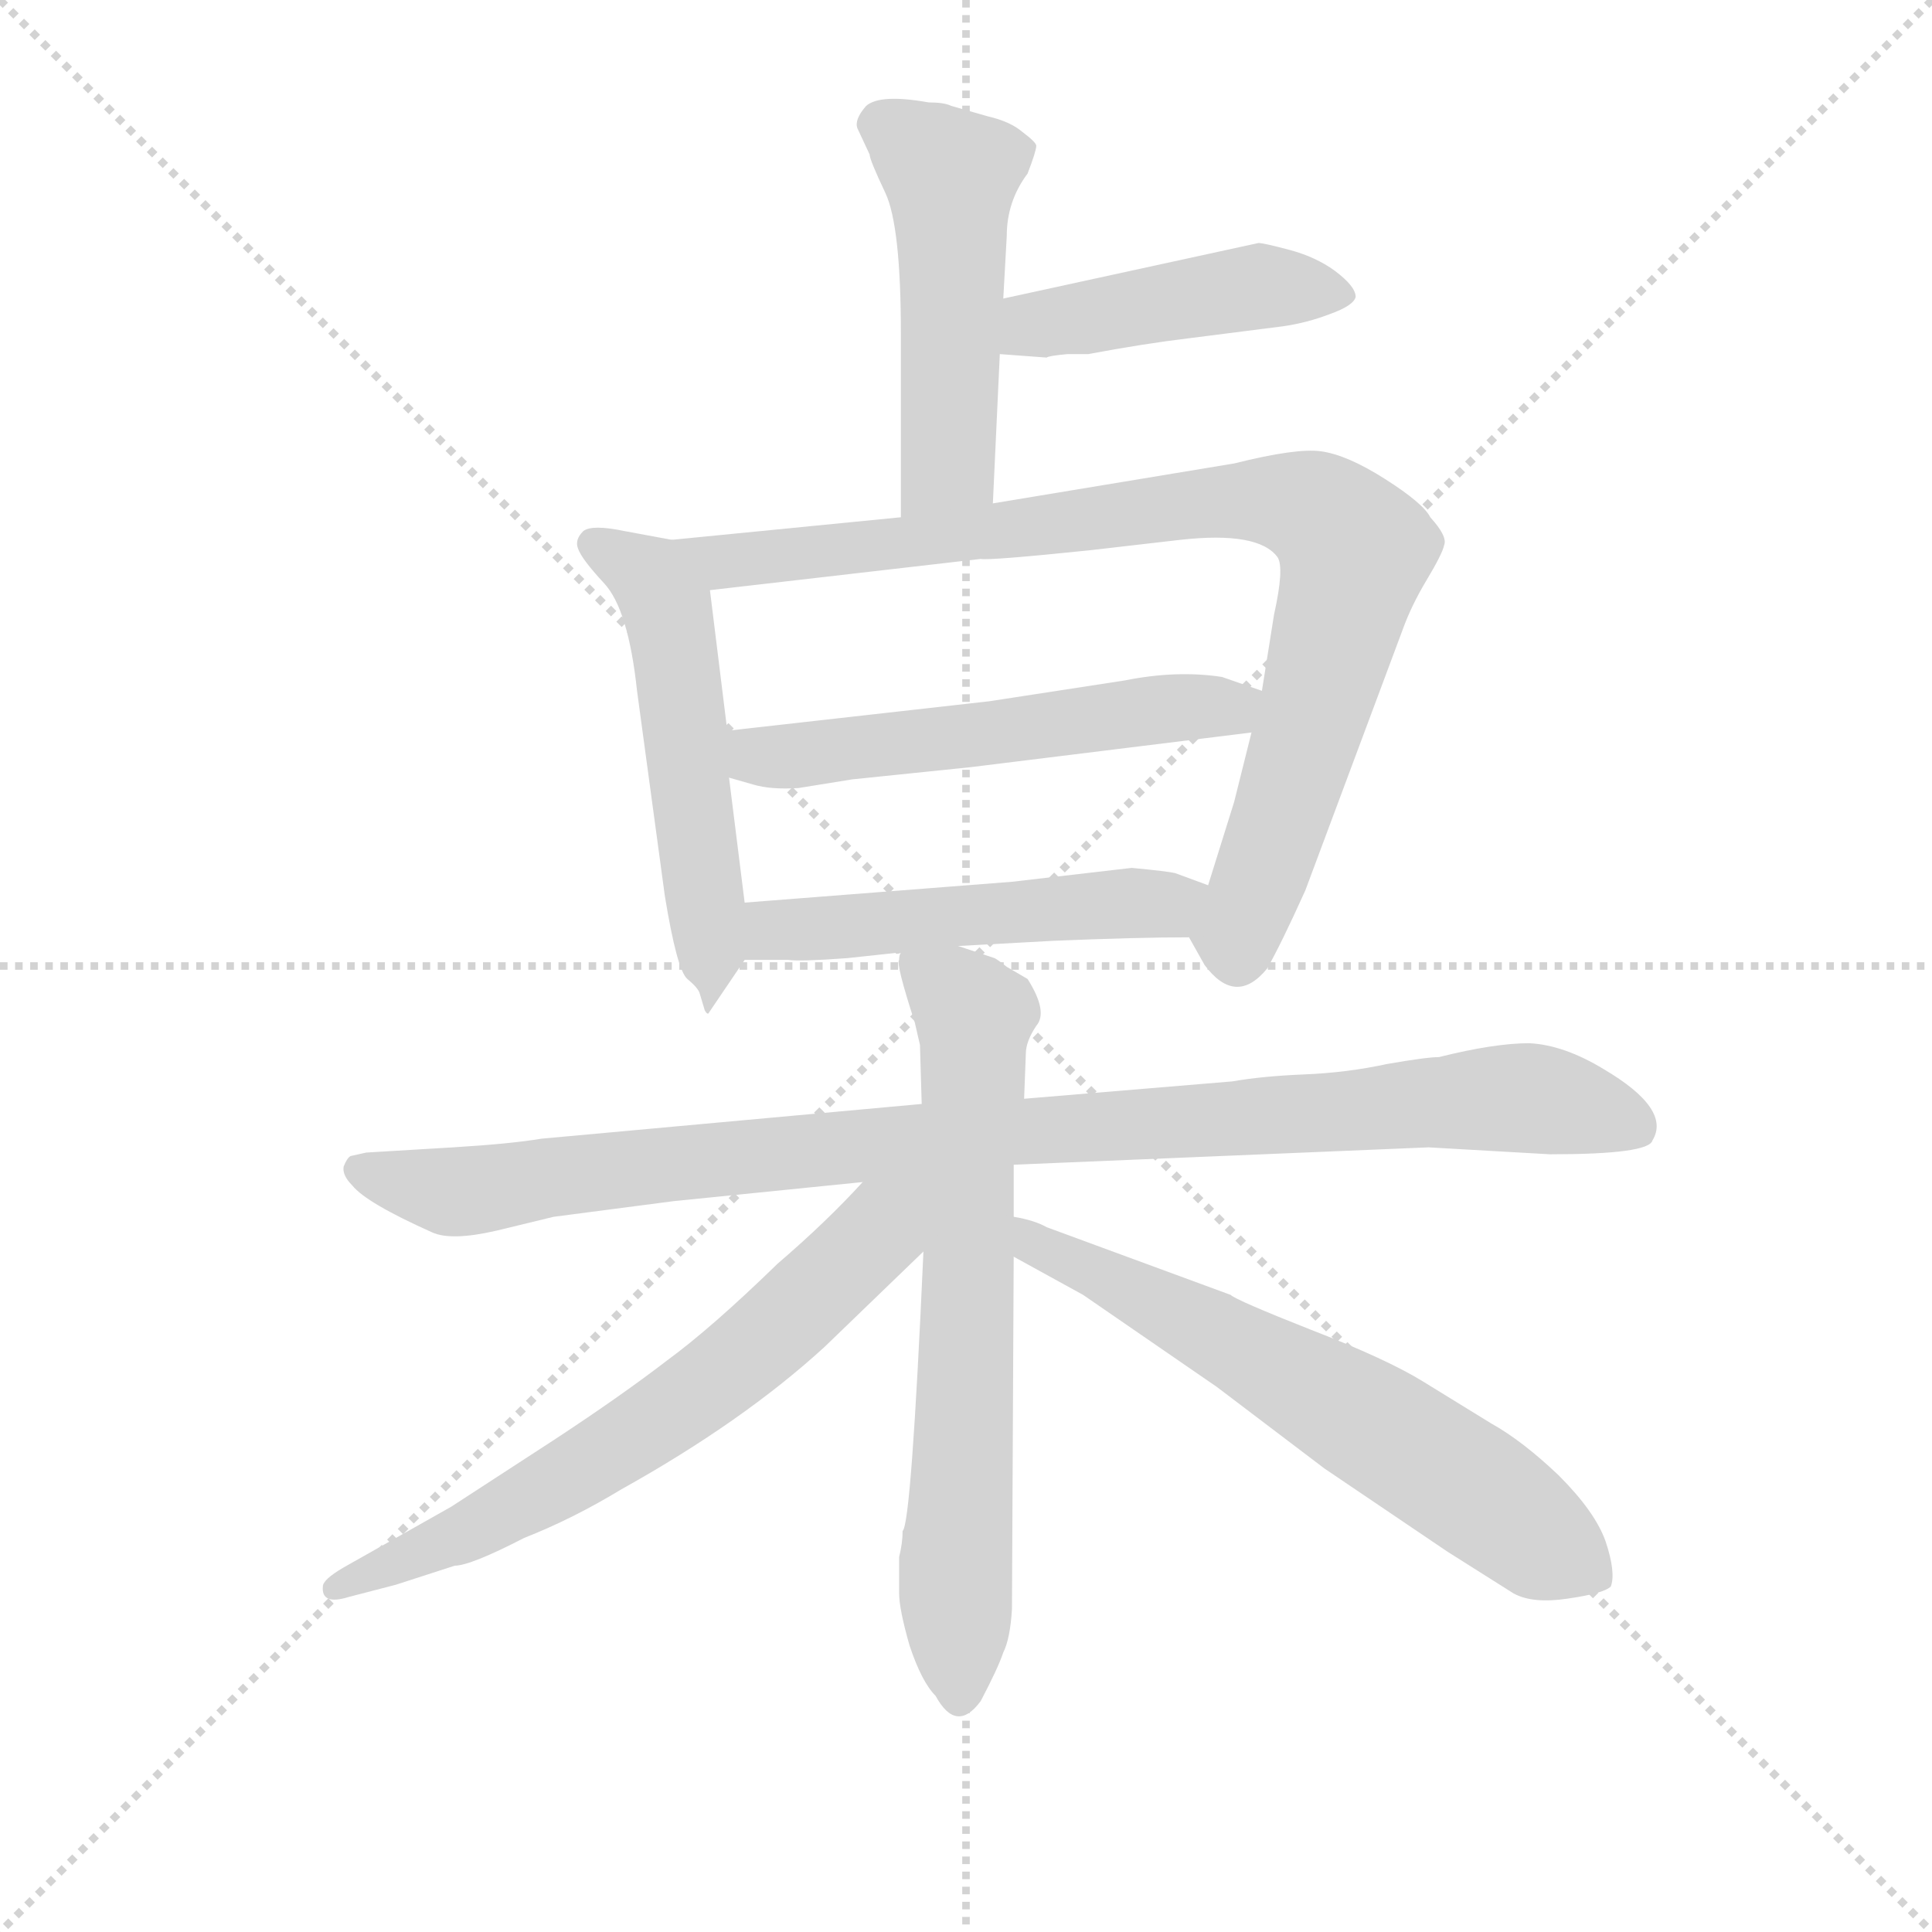 <svg version="1.1" viewBox="0 0 1024 1024" xmlns="http://www.w3.org/2000/svg">
  <g stroke="lightgray" stroke-dasharray="1,1" stroke-width="1" transform="scale(4, 4)">
    <line x1="0" y1="0" x2="256" y2="256"></line>
    <line x1="256" y1="0" x2="0" y2="256"></line>
    <line x1="128" y1="0" x2="128" y2="256"></line>
    <line x1="0" y1="128" x2="256" y2="128"></line>
  </g>
  <g transform="scale(0.92, -0.92) translate(60, -830)">
    <style type="text/css">
      
        @keyframes keyframes0 {
          from {
            stroke: blue;
            stroke-dashoffset: 501;
            stroke-width: 128;
          }
          62% {
            animation-timing-function: step-end;
            stroke: blue;
            stroke-dashoffset: 0;
            stroke-width: 128;
          }
          to {
            stroke: black;
            stroke-width: 1024;
          }
        }
        #make-me-a-hanzi-animation-0 {
          animation: keyframes0 0.658s both;
          animation-delay: 0s;
          animation-timing-function: linear;
        }
      
        @keyframes keyframes1 {
          from {
            stroke: blue;
            stroke-dashoffset: 454;
            stroke-width: 128;
          }
          60% {
            animation-timing-function: step-end;
            stroke: blue;
            stroke-dashoffset: 0;
            stroke-width: 128;
          }
          to {
            stroke: black;
            stroke-width: 1024;
          }
        }
        #make-me-a-hanzi-animation-1 {
          animation: keyframes1 0.619s both;
          animation-delay: 0.658s;
          animation-timing-function: linear;
        }
      
        @keyframes keyframes2 {
          from {
            stroke: blue;
            stroke-dashoffset: 544;
            stroke-width: 128;
          }
          64% {
            animation-timing-function: step-end;
            stroke: blue;
            stroke-dashoffset: 0;
            stroke-width: 128;
          }
          to {
            stroke: black;
            stroke-width: 1024;
          }
        }
        #make-me-a-hanzi-animation-2 {
          animation: keyframes2 0.693s both;
          animation-delay: 1.277s;
          animation-timing-function: linear;
        }
      
        @keyframes keyframes3 {
          from {
            stroke: blue;
            stroke-dashoffset: 900;
            stroke-width: 128;
          }
          75% {
            animation-timing-function: step-end;
            stroke: blue;
            stroke-dashoffset: 0;
            stroke-width: 128;
          }
          to {
            stroke: black;
            stroke-width: 1024;
          }
        }
        #make-me-a-hanzi-animation-3 {
          animation: keyframes3 0.982s both;
          animation-delay: 1.97s;
          animation-timing-function: linear;
        }
      
        @keyframes keyframes4 {
          from {
            stroke: blue;
            stroke-dashoffset: 554;
            stroke-width: 128;
          }
          64% {
            animation-timing-function: step-end;
            stroke: blue;
            stroke-dashoffset: 0;
            stroke-width: 128;
          }
          to {
            stroke: black;
            stroke-width: 1024;
          }
        }
        #make-me-a-hanzi-animation-4 {
          animation: keyframes4 0.701s both;
          animation-delay: 2.952s;
          animation-timing-function: linear;
        }
      
        @keyframes keyframes5 {
          from {
            stroke: blue;
            stroke-dashoffset: 513;
            stroke-width: 128;
          }
          63% {
            animation-timing-function: step-end;
            stroke: blue;
            stroke-dashoffset: 0;
            stroke-width: 128;
          }
          to {
            stroke: black;
            stroke-width: 1024;
          }
        }
        #make-me-a-hanzi-animation-5 {
          animation: keyframes5 0.667s both;
          animation-delay: 3.653s;
          animation-timing-function: linear;
        }
      
        @keyframes keyframes6 {
          from {
            stroke: blue;
            stroke-dashoffset: 998;
            stroke-width: 128;
          }
          76% {
            animation-timing-function: step-end;
            stroke: blue;
            stroke-dashoffset: 0;
            stroke-width: 128;
          }
          to {
            stroke: black;
            stroke-width: 1024;
          }
        }
        #make-me-a-hanzi-animation-6 {
          animation: keyframes6 1.062s both;
          animation-delay: 4.321s;
          animation-timing-function: linear;
        }
      
        @keyframes keyframes7 {
          from {
            stroke: blue;
            stroke-dashoffset: 693;
            stroke-width: 128;
          }
          69% {
            animation-timing-function: step-end;
            stroke: blue;
            stroke-dashoffset: 0;
            stroke-width: 128;
          }
          to {
            stroke: black;
            stroke-width: 1024;
          }
        }
        #make-me-a-hanzi-animation-7 {
          animation: keyframes7 0.814s both;
          animation-delay: 5.383s;
          animation-timing-function: linear;
        }
      
        @keyframes keyframes8 {
          from {
            stroke: blue;
            stroke-dashoffset: 666;
            stroke-width: 128;
          }
          68% {
            animation-timing-function: step-end;
            stroke: blue;
            stroke-dashoffset: 0;
            stroke-width: 128;
          }
          to {
            stroke: black;
            stroke-width: 1024;
          }
        }
        #make-me-a-hanzi-animation-8 {
          animation: keyframes8 0.792s both;
          animation-delay: 6.197s;
          animation-timing-function: linear;
        }
      
        @keyframes keyframes9 {
          from {
            stroke: blue;
            stroke-dashoffset: 646;
            stroke-width: 128;
          }
          68% {
            animation-timing-function: step-end;
            stroke: blue;
            stroke-dashoffset: 0;
            stroke-width: 128;
          }
          to {
            stroke: black;
            stroke-width: 1024;
          }
        }
        #make-me-a-hanzi-animation-9 {
          animation: keyframes9 0.776s both;
          animation-delay: 6.989s;
          animation-timing-function: linear;
        }
      
    </style>
    
      <path d="M 512 540 L 516 626 L 518 658 L 520 694 Q 520 714 532 730 Q 537 743 537 746 Q 537 748 529 754 Q 522 760 509 763 L 488 769 Q 484 771 475 771 Q 447 776 439 769 Q 432 761 434 756 L 441 741 Q 441 738 450 719 Q 459 700 459 638 L 459 532 C 459 502 511 510 512 540 Z" fill="lightgray"></path>
    
      <path d="M 516 626 L 543 624 Q 544 625 555 626 L 567 626 Q 599 632 624 635 L 679 642 Q 693 644 706 649 Q 720 654 721 659 Q 721 665 709 674 Q 698 682 683 686 Q 668 690 665 690 L 518 658 C 489 652 486 628 516 626 Z" fill="lightgray"></path>
    
      <path d="M 327 519 L 300 524 Q 281 528 276 524 Q 271 519 273 514 Q 275 508 288 494 Q 302 479 307 432 L 323 314 Q 330 271 336 266 Q 342 261 343 258 L 346 248 Q 347 246 348 246 L 369 277 C 372 282 372 282 369 310 L 360 382 L 359 409 L 349 490 C 346 516 346 516 327 519 Z" fill="lightgray"></path>
    
      <path d="M 625 290 L 634 274 Q 652 250 670 272 Q 678 286 692 317 L 748 467 Q 753 481 762 496 Q 771 511 772 516 Q 774 521 764 532 Q 760 540 738 554 Q 716 568 701 570 Q 687 572 651 563 L 512 540 L 459 532 L 327 519 C 297 516 319 487 349 490 L 505 508 Q 510 507 568 513 L 620 519 Q 665 524 676 509 Q 680 503 674 476 L 667 432 L 661 408 L 651 368 L 636 320 C 627 291 624 292 625 290 Z" fill="lightgray"></path>
    
      <path d="M 360 382 L 374 378 Q 384 375 400 376 L 431 381 L 499 388 L 661 408 C 691 412 695 422 667 432 L 644 440 Q 618 444 588 438 L 510 426 L 359 409 C 329 406 331 390 360 382 Z" fill="lightgray"></path>
    
      <path d="M 492 285 L 547 288 Q 595 290 625 290 C 655 290 664 310 636 320 L 617 327 Q 613 328 592 330 L 523 322 L 369 310 C 339 308 339 277 369 277 L 394 277 Q 401 276 428 278 L 456 281 Q 456 280 459 281 L 492 285 Z" fill="lightgray"></path>
    
      <path d="M 471 194 L 252 174 Q 234 171 201 169 L 151 166 L 142 164 Q 140 163 138 158 Q 137 153 143 147 Q 151 137 189 120 Q 200 115 226 121 L 259 129 L 328 138 L 437 149 L 524 159 L 763 169 L 833 165 Q 890 165 892 173 Q 903 191 864 214 Q 841 228 821 229 Q 801 229 769 221 Q 762 221 739 217 Q 716 212 691 211 Q 667 210 650 207 L 530 197 L 471 194 Z" fill="lightgray"></path>
    
      <path d="M 513 278 L 492 285 C 464 294 459 296 459 281 Q 458 280 458 277 Q 456 275 467 241 L 470 228 L 471 194 L 472 109 Q 465 -48 460 -52 Q 460 -59 458 -67 L 458 -88 Q 458 -97 464 -118 Q 471 -139 479 -147 Q 491 -169 505 -150 Q 515 -131 518 -122 Q 522 -114 523 -97 L 524 106 L 524 129 L 524 159 L 530 197 L 531 223 Q 531 230 537 239 Q 544 247 532 266 L 520 273 Q 515 277 513 278 Z" fill="lightgray"></path>
    
      <path d="M 437 149 Q 416 126 388 102 Q 350 65 324 46 Q 298 26 260 1 L 200 -38 L 138 -73 Q 126 -80 126 -84 Q 125 -95 141 -90 L 168 -83 L 202 -72 Q 211 -72 242 -56 Q 270 -45 298 -28 Q 368 11 415 54 L 472 109 C 516 152 470 184 437 149 Z" fill="lightgray"></path>
    
      <path d="M 524 106 L 564 84 L 641 31 L 703 -16 L 774 -64 L 812 -88 Q 823 -94 843 -91 Q 864 -88 868 -84 Q 871 -76 865 -58 Q 859 -41 838 -20 Q 817 0 799 10 L 760 34 Q 739 47 695 64 Q 652 81 649 84 L 543 123 Q 536 127 524 129 C 495 136 498 120 524 106 Z" fill="lightgray"></path>
    
    
      <clipPath id="make-me-a-hanzi-clip-0">
        <path d="M 512 540 L 516 626 L 518 658 L 520 694 Q 520 714 532 730 Q 537 743 537 746 Q 537 748 529 754 Q 522 760 509 763 L 488 769 Q 484 771 475 771 Q 447 776 439 769 Q 432 761 434 756 L 441 741 Q 441 738 450 719 Q 459 700 459 638 L 459 532 C 459 502 511 510 512 540 Z"></path>
      </clipPath>
      <path clip-path="url(#make-me-a-hanzi-clip-0)" d="M 448 758 L 488 725 L 486 563 L 465 540" fill="none" id="make-me-a-hanzi-animation-0" stroke-dasharray="373 746" stroke-linecap="round"></path>
    
      <clipPath id="make-me-a-hanzi-clip-1">
        <path d="M 516 626 L 543 624 Q 544 625 555 626 L 567 626 Q 599 632 624 635 L 679 642 Q 693 644 706 649 Q 720 654 721 659 Q 721 665 709 674 Q 698 682 683 686 Q 668 690 665 690 L 518 658 C 489 652 486 628 516 626 Z"></path>
      </clipPath>
      <path clip-path="url(#make-me-a-hanzi-clip-1)" d="M 523 631 L 538 643 L 648 663 L 715 660" fill="none" id="make-me-a-hanzi-animation-1" stroke-dasharray="326 652" stroke-linecap="round"></path>
    
      <clipPath id="make-me-a-hanzi-clip-2">
        <path d="M 327 519 L 300 524 Q 281 528 276 524 Q 271 519 273 514 Q 275 508 288 494 Q 302 479 307 432 L 323 314 Q 330 271 336 266 Q 342 261 343 258 L 346 248 Q 347 246 348 246 L 369 277 C 372 282 372 282 369 310 L 360 382 L 359 409 L 349 490 C 346 516 346 516 327 519 Z"></path>
      </clipPath>
      <path clip-path="url(#make-me-a-hanzi-clip-2)" d="M 282 517 L 314 498 L 327 467 L 351 251" fill="none" id="make-me-a-hanzi-animation-2" stroke-dasharray="416 832" stroke-linecap="round"></path>
    
      <clipPath id="make-me-a-hanzi-clip-3">
        <path d="M 625 290 L 634 274 Q 652 250 670 272 Q 678 286 692 317 L 748 467 Q 753 481 762 496 Q 771 511 772 516 Q 774 521 764 532 Q 760 540 738 554 Q 716 568 701 570 Q 687 572 651 563 L 512 540 L 459 532 L 327 519 C 297 516 319 487 349 490 L 505 508 Q 510 507 568 513 L 620 519 Q 665 524 676 509 Q 680 503 674 476 L 667 432 L 661 408 L 651 368 L 636 320 C 627 291 624 292 625 290 Z"></path>
      </clipPath>
      <path clip-path="url(#make-me-a-hanzi-clip-3)" d="M 335 517 L 357 506 L 631 540 L 679 541 L 704 532 L 721 513 L 679 361 L 652 293 L 653 281" fill="none" id="make-me-a-hanzi-animation-3" stroke-dasharray="772 1544" stroke-linecap="round"></path>
    
      <clipPath id="make-me-a-hanzi-clip-4">
        <path d="M 360 382 L 374 378 Q 384 375 400 376 L 431 381 L 499 388 L 661 408 C 691 412 695 422 667 432 L 644 440 Q 618 444 588 438 L 510 426 L 359 409 C 329 406 331 390 360 382 Z"></path>
      </clipPath>
      <path clip-path="url(#make-me-a-hanzi-clip-4)" d="M 367 403 L 376 394 L 405 395 L 659 428" fill="none" id="make-me-a-hanzi-animation-4" stroke-dasharray="426 852" stroke-linecap="round"></path>
    
      <clipPath id="make-me-a-hanzi-clip-5">
        <path d="M 492 285 L 547 288 Q 595 290 625 290 C 655 290 664 310 636 320 L 617 327 Q 613 328 592 330 L 523 322 L 369 310 C 339 308 339 277 369 277 L 394 277 Q 401 276 428 278 L 456 281 Q 456 280 459 281 L 492 285 Z"></path>
      </clipPath>
      <path clip-path="url(#make-me-a-hanzi-clip-5)" d="M 375 283 L 393 295 L 628 314" fill="none" id="make-me-a-hanzi-animation-5" stroke-dasharray="385 770" stroke-linecap="round"></path>
    
      <clipPath id="make-me-a-hanzi-clip-6">
        <path d="M 471 194 L 252 174 Q 234 171 201 169 L 151 166 L 142 164 Q 140 163 138 158 Q 137 153 143 147 Q 151 137 189 120 Q 200 115 226 121 L 259 129 L 328 138 L 437 149 L 524 159 L 763 169 L 833 165 Q 890 165 892 173 Q 903 191 864 214 Q 841 228 821 229 Q 801 229 769 221 Q 762 221 739 217 Q 716 212 691 211 Q 667 210 650 207 L 530 197 L 471 194 Z"></path>
      </clipPath>
      <path clip-path="url(#make-me-a-hanzi-clip-6)" d="M 148 156 L 203 143 L 465 174 L 808 198 L 860 190 L 883 180" fill="none" id="make-me-a-hanzi-animation-6" stroke-dasharray="870 1740" stroke-linecap="round"></path>
    
      <clipPath id="make-me-a-hanzi-clip-7">
        <path d="M 513 278 L 492 285 C 464 294 459 296 459 281 Q 458 280 458 277 Q 456 275 467 241 L 470 228 L 471 194 L 472 109 Q 465 -48 460 -52 Q 460 -59 458 -67 L 458 -88 Q 458 -97 464 -118 Q 471 -139 479 -147 Q 491 -169 505 -150 Q 515 -131 518 -122 Q 522 -114 523 -97 L 524 106 L 524 129 L 524 159 L 530 197 L 531 223 Q 531 230 537 239 Q 544 247 532 266 L 520 273 Q 515 277 513 278 Z"></path>
      </clipPath>
      <path clip-path="url(#make-me-a-hanzi-clip-7)" d="M 465 277 L 501 242 L 492 -145" fill="none" id="make-me-a-hanzi-animation-7" stroke-dasharray="565 1130" stroke-linecap="round"></path>
    
      <clipPath id="make-me-a-hanzi-clip-8">
        <path d="M 437 149 Q 416 126 388 102 Q 350 65 324 46 Q 298 26 260 1 L 200 -38 L 138 -73 Q 126 -80 126 -84 Q 125 -95 141 -90 L 168 -83 L 202 -72 Q 211 -72 242 -56 Q 270 -45 298 -28 Q 368 11 415 54 L 472 109 C 516 152 470 184 437 149 Z"></path>
      </clipPath>
      <path clip-path="url(#make-me-a-hanzi-clip-8)" d="M 467 146 L 371 50 L 309 5 L 225 -45 L 133 -85" fill="none" id="make-me-a-hanzi-animation-8" stroke-dasharray="538 1076" stroke-linecap="round"></path>
    
      <clipPath id="make-me-a-hanzi-clip-9">
        <path d="M 524 106 L 564 84 L 641 31 L 703 -16 L 774 -64 L 812 -88 Q 823 -94 843 -91 Q 864 -88 868 -84 Q 871 -76 865 -58 Q 859 -41 838 -20 Q 817 0 799 10 L 760 34 Q 739 47 695 64 Q 652 81 649 84 L 543 123 Q 536 127 524 129 C 495 136 498 120 524 106 Z"></path>
      </clipPath>
      <path clip-path="url(#make-me-a-hanzi-clip-9)" d="M 528 123 L 536 112 L 706 24 L 860 -78" fill="none" id="make-me-a-hanzi-animation-9" stroke-dasharray="518 1036" stroke-linecap="round"></path>
    
  </g>
</svg>